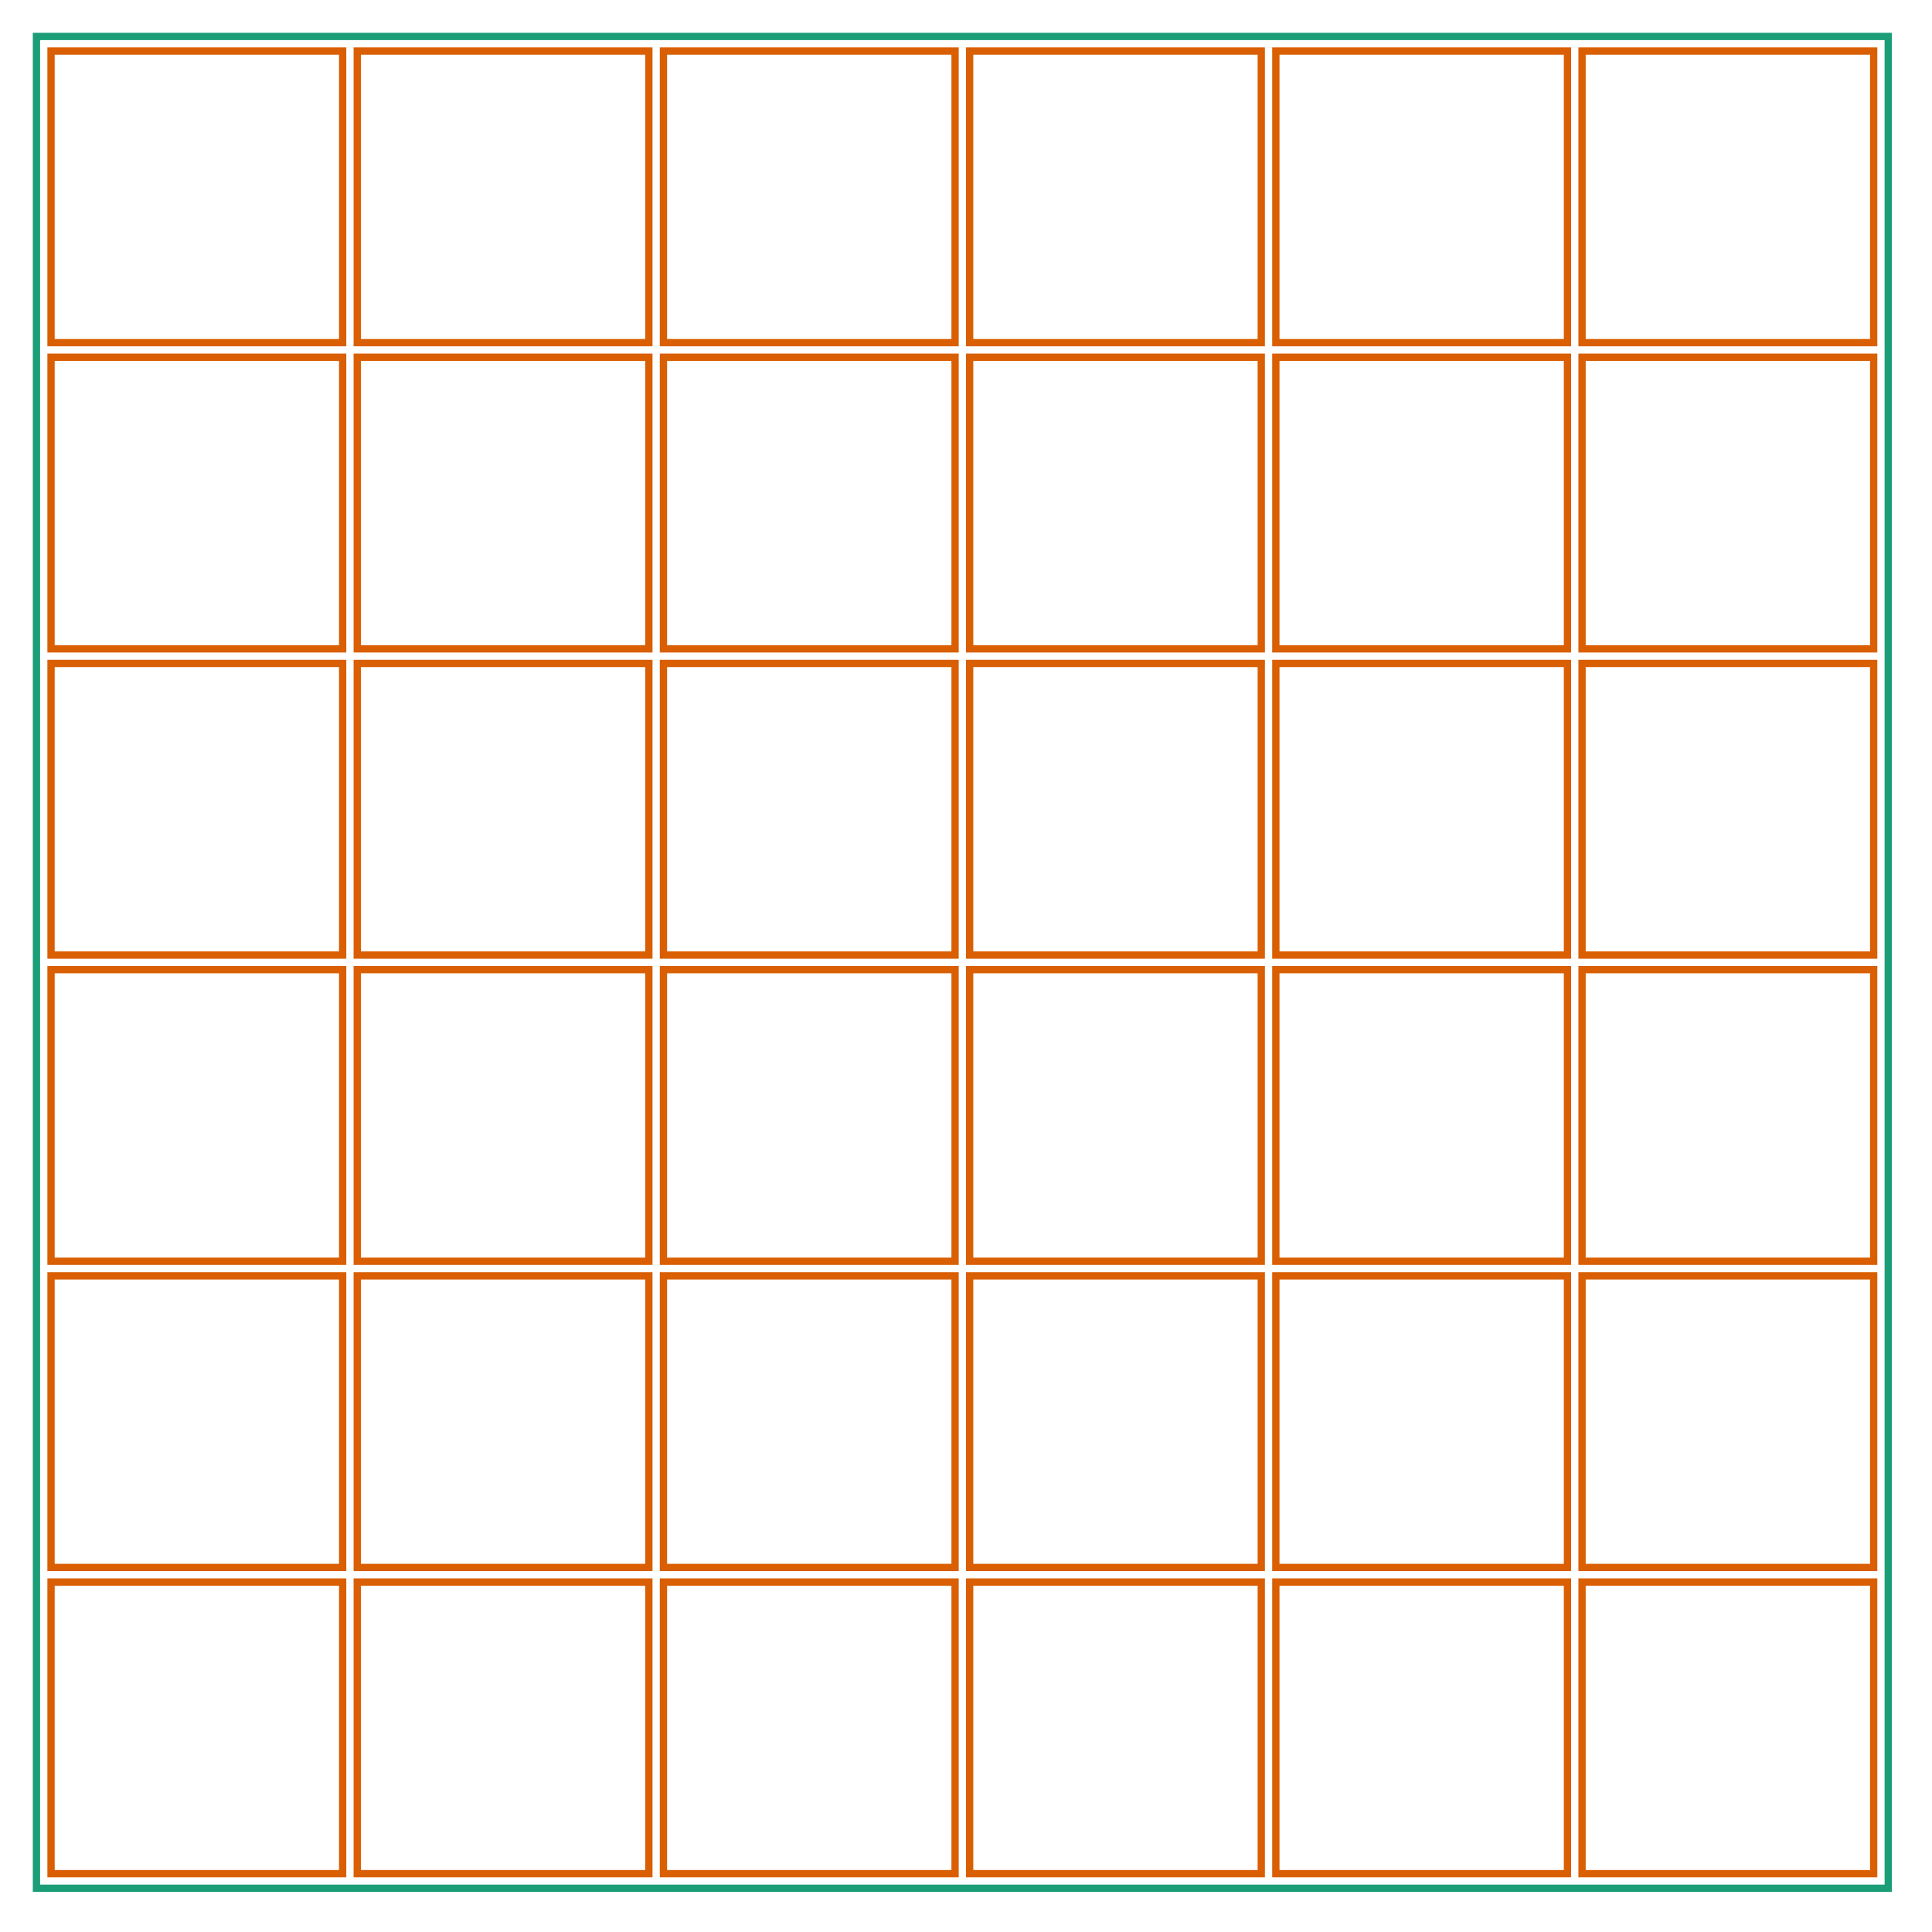<?xml version="1.0" encoding="utf-8" standalone="no"?>
        <!DOCTYPE svg PUBLIC "-//W3C//DTD SVG 1.1//EN" "http://www.w3.org/Graphics/SVG/1.1/DTD/svg11.dtd">
         <svg xmlns="http://www.w3.org/2000/svg" width="265mm" height="265mm" viewbox="0 0 265 265">
<path style="fill:none;stroke:rgb(217, 95, 2);stroke-width:1mm;" d="M 971.339, 26.457 L 820.157, 26.457 L 820.157, 177.638 L 971.339, 177.638 z " /><path style="fill:none;stroke:rgb(217, 95, 2);stroke-width:1mm;" d="M 812.598, 26.457 L 661.417, 26.457 L 661.417, 177.638 L 812.598, 177.638 z " /><path style="fill:none;stroke:rgb(217, 95, 2);stroke-width:1mm;" d="M 653.858, 26.457 L 502.677, 26.457 L 502.677, 177.638 L 653.858, 177.638 z " /><path style="fill:none;stroke:rgb(217, 95, 2);stroke-width:1mm;" d="M 495.118, 26.457 L 343.937, 26.457 L 343.937, 177.638 L 495.118, 177.638 z " /><path style="fill:none;stroke:rgb(217, 95, 2);stroke-width:1mm;" d="M 336.378, 26.457 L 185.197, 26.457 L 185.197, 177.638 L 336.378, 177.638 z " /><path style="fill:none;stroke:rgb(217, 95, 2);stroke-width:1mm;" d="M 177.638, 26.457 L 26.457, 26.457 L 26.457, 177.638 L 177.638, 177.638 z " /><path style="fill:none;stroke:rgb(217, 95, 2);stroke-width:1mm;" d="M 971.339, 185.197 L 820.157, 185.197 L 820.157, 336.378 L 971.339, 336.378 z " /><path style="fill:none;stroke:rgb(217, 95, 2);stroke-width:1mm;" d="M 812.598, 185.197 L 661.417, 185.197 L 661.417, 336.378 L 812.598, 336.378 z " /><path style="fill:none;stroke:rgb(217, 95, 2);stroke-width:1mm;" d="M 653.858, 185.197 L 502.677, 185.197 L 502.677, 336.378 L 653.858, 336.378 z " /><path style="fill:none;stroke:rgb(217, 95, 2);stroke-width:1mm;" d="M 495.118, 185.197 L 343.937, 185.197 L 343.937, 336.378 L 495.118, 336.378 z " /><path style="fill:none;stroke:rgb(217, 95, 2);stroke-width:1mm;" d="M 336.378, 185.197 L 185.197, 185.197 L 185.197, 336.378 L 336.378, 336.378 z " /><path style="fill:none;stroke:rgb(217, 95, 2);stroke-width:1mm;" d="M 177.638, 185.197 L 26.457, 185.197 L 26.457, 336.378 L 177.638, 336.378 z " /><path style="fill:none;stroke:rgb(217, 95, 2);stroke-width:1mm;" d="M 971.339, 343.937 L 820.157, 343.937 L 820.157, 495.118 L 971.339, 495.118 z " /><path style="fill:none;stroke:rgb(217, 95, 2);stroke-width:1mm;" d="M 812.598, 343.937 L 661.417, 343.937 L 661.417, 495.118 L 812.598, 495.118 z " /><path style="fill:none;stroke:rgb(217, 95, 2);stroke-width:1mm;" d="M 653.858, 343.937 L 502.677, 343.937 L 502.677, 495.118 L 653.858, 495.118 z " /><path style="fill:none;stroke:rgb(217, 95, 2);stroke-width:1mm;" d="M 495.118, 343.937 L 343.937, 343.937 L 343.937, 495.118 L 495.118, 495.118 z " /><path style="fill:none;stroke:rgb(217, 95, 2);stroke-width:1mm;" d="M 336.378, 343.937 L 185.197, 343.937 L 185.197, 495.118 L 336.378, 495.118 z " /><path style="fill:none;stroke:rgb(217, 95, 2);stroke-width:1mm;" d="M 177.638, 343.937 L 26.457, 343.937 L 26.457, 495.118 L 177.638, 495.118 z " /><path style="fill:none;stroke:rgb(217, 95, 2);stroke-width:1mm;" d="M 971.339, 502.677 L 820.157, 502.677 L 820.157, 653.858 L 971.339, 653.858 z " /><path style="fill:none;stroke:rgb(217, 95, 2);stroke-width:1mm;" d="M 812.598, 502.677 L 661.417, 502.677 L 661.417, 653.858 L 812.598, 653.858 z " /><path style="fill:none;stroke:rgb(217, 95, 2);stroke-width:1mm;" d="M 653.858, 502.677 L 502.677, 502.677 L 502.677, 653.858 L 653.858, 653.858 z " /><path style="fill:none;stroke:rgb(217, 95, 2);stroke-width:1mm;" d="M 495.118, 502.677 L 343.937, 502.677 L 343.937, 653.858 L 495.118, 653.858 z " /><path style="fill:none;stroke:rgb(217, 95, 2);stroke-width:1mm;" d="M 336.378, 502.677 L 185.197, 502.677 L 185.197, 653.858 L 336.378, 653.858 z " /><path style="fill:none;stroke:rgb(217, 95, 2);stroke-width:1mm;" d="M 177.638, 502.677 L 26.457, 502.677 L 26.457, 653.858 L 177.638, 653.858 z " /><path style="fill:none;stroke:rgb(217, 95, 2);stroke-width:1mm;" d="M 971.339, 661.417 L 820.157, 661.417 L 820.157, 812.598 L 971.339, 812.598 z " /><path style="fill:none;stroke:rgb(217, 95, 2);stroke-width:1mm;" d="M 812.598, 661.417 L 661.417, 661.417 L 661.417, 812.598 L 812.598, 812.598 z " /><path style="fill:none;stroke:rgb(217, 95, 2);stroke-width:1mm;" d="M 653.858, 661.417 L 502.677, 661.417 L 502.677, 812.598 L 653.858, 812.598 z " /><path style="fill:none;stroke:rgb(217, 95, 2);stroke-width:1mm;" d="M 495.118, 661.417 L 343.937, 661.417 L 343.937, 812.598 L 495.118, 812.598 z " /><path style="fill:none;stroke:rgb(217, 95, 2);stroke-width:1mm;" d="M 336.378, 661.417 L 185.197, 661.417 L 185.197, 812.598 L 336.378, 812.598 z " /><path style="fill:none;stroke:rgb(217, 95, 2);stroke-width:1mm;" d="M 177.638, 661.417 L 26.457, 661.417 L 26.457, 812.598 L 177.638, 812.598 z " /><path style="fill:none;stroke:rgb(217, 95, 2);stroke-width:1mm;" d="M 971.339, 820.157 L 820.157, 820.157 L 820.157, 971.339 L 971.339, 971.339 z " /><path style="fill:none;stroke:rgb(217, 95, 2);stroke-width:1mm;" d="M 812.598, 820.157 L 661.417, 820.157 L 661.417, 971.339 L 812.598, 971.339 z " /><path style="fill:none;stroke:rgb(217, 95, 2);stroke-width:1mm;" d="M 653.858, 820.157 L 502.677, 820.157 L 502.677, 971.339 L 653.858, 971.339 z " /><path style="fill:none;stroke:rgb(217, 95, 2);stroke-width:1mm;" d="M 495.118, 820.157 L 343.937, 820.157 L 343.937, 971.339 L 495.118, 971.339 z " /><path style="fill:none;stroke:rgb(217, 95, 2);stroke-width:1mm;" d="M 336.378, 820.157 L 185.197, 820.157 L 185.197, 971.339 L 336.378, 971.339 z " /><path style="fill:none;stroke:rgb(217, 95, 2);stroke-width:1mm;" d="M 177.638, 820.157 L 26.457, 820.157 L 26.457, 971.339 L 177.638, 971.339 z " /><path style="fill:none;stroke:rgb(27, 158, 119);stroke-width:1mm;" d="M 978.898, 978.898 L 18.898, 978.898 L 18.898, 18.898 L 978.898, 18.898 z " />
</svg>